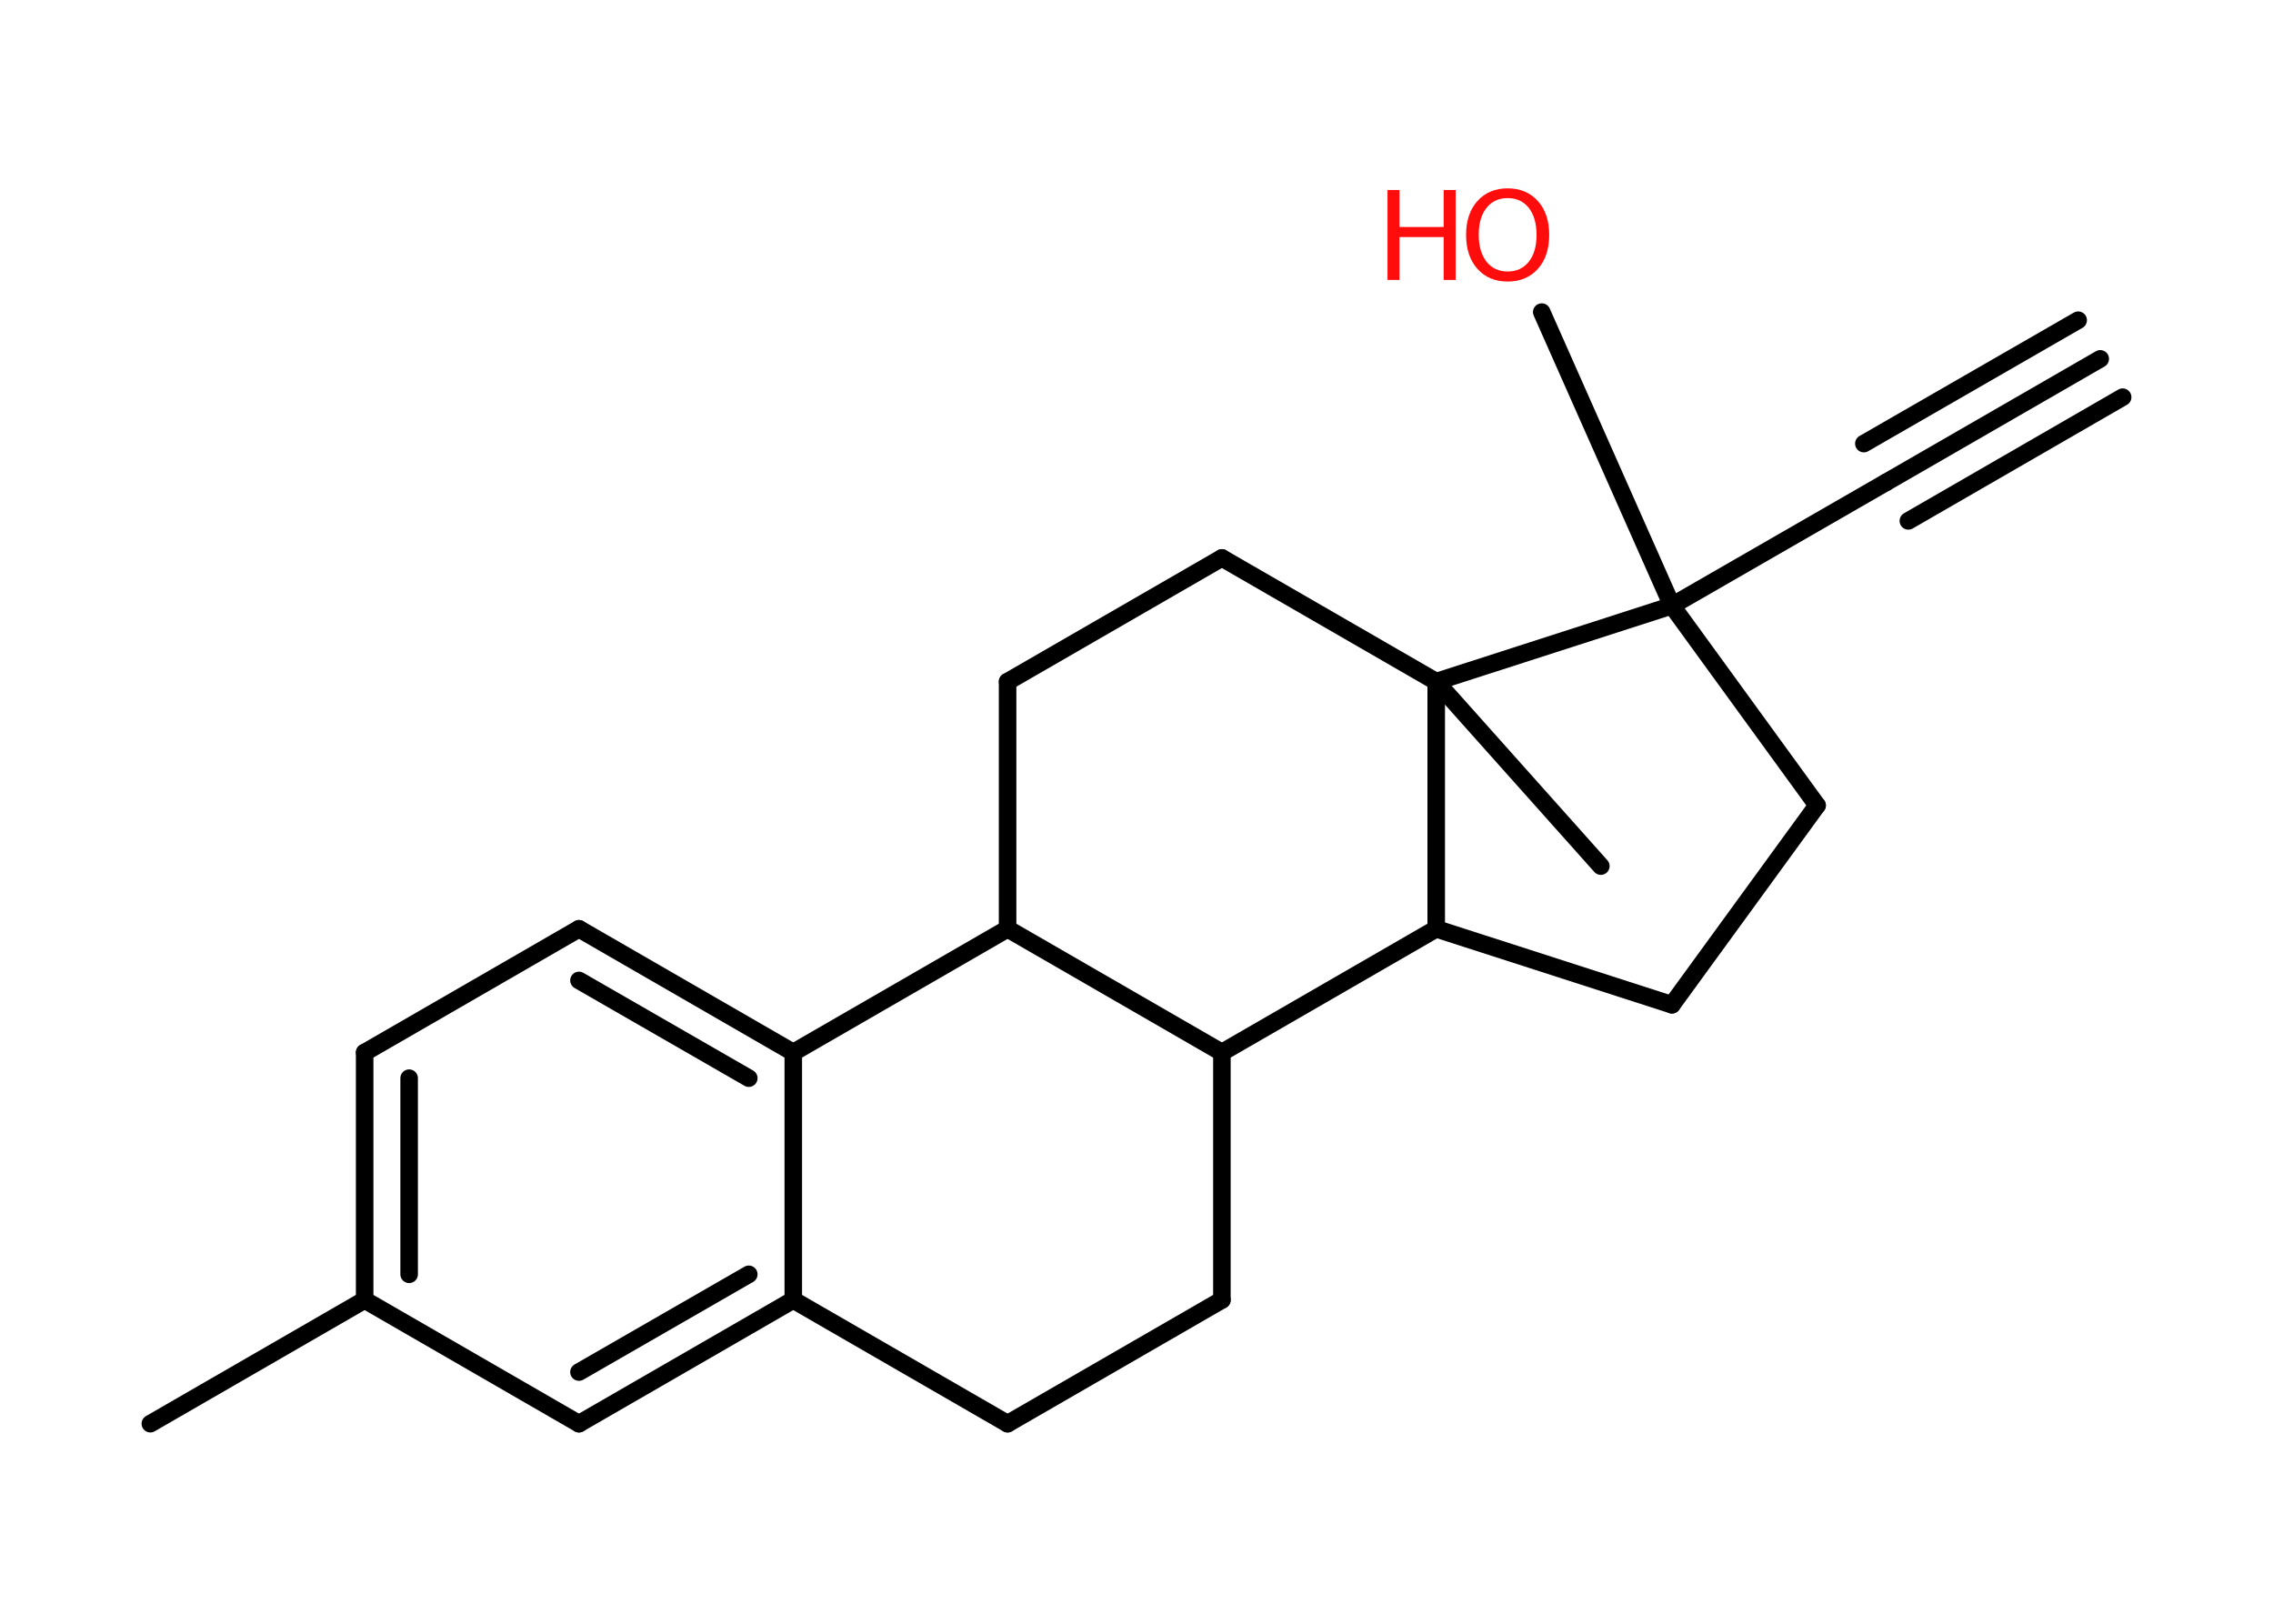 <?xml version='1.0' encoding='UTF-8'?>
<!DOCTYPE svg PUBLIC "-//W3C//DTD SVG 1.1//EN" "http://www.w3.org/Graphics/SVG/1.1/DTD/svg11.dtd">
<svg version='1.2' xmlns='http://www.w3.org/2000/svg' xmlns:xlink='http://www.w3.org/1999/xlink' width='70.0mm' height='50.0mm' viewBox='0 0 70.0 50.0'>
  <desc>Generated by the Chemistry Development Kit (http://github.com/cdk)</desc>
  <g stroke-linecap='round' stroke-linejoin='round' stroke='#000000' stroke-width='.54' fill='#FF0D0D'>
    <rect x='.0' y='.0' width='70.0' height='50.0' fill='#FFFFFF' stroke='none'/>
    <g id='mol1' class='mol'>
      <g id='mol1bnd1' class='bond'>
        <line x1='64.68' y1='11.05' x2='58.09' y2='14.85'/>
        <line x1='65.37' y1='12.23' x2='58.77' y2='16.04'/>
        <line x1='64.0' y1='9.86' x2='57.4' y2='13.66'/>
      </g>
      <line id='mol1bnd2' class='bond' x1='58.09' y1='14.85' x2='51.49' y2='18.65'/>
      <line id='mol1bnd3' class='bond' x1='51.49' y1='18.65' x2='47.48' y2='9.61'/>
      <line id='mol1bnd4' class='bond' x1='51.49' y1='18.65' x2='55.96' y2='24.8'/>
      <line id='mol1bnd5' class='bond' x1='55.96' y1='24.8' x2='51.49' y2='30.94'/>
      <line id='mol1bnd6' class='bond' x1='51.49' y1='30.94' x2='44.23' y2='28.6'/>
      <line id='mol1bnd7' class='bond' x1='44.23' y1='28.6' x2='37.63' y2='32.41'/>
      <line id='mol1bnd8' class='bond' x1='37.63' y1='32.41' x2='37.63' y2='40.03'/>
      <line id='mol1bnd9' class='bond' x1='37.63' y1='40.03' x2='31.03' y2='43.84'/>
      <line id='mol1bnd10' class='bond' x1='31.03' y1='43.84' x2='24.43' y2='40.03'/>
      <g id='mol1bnd11' class='bond'>
        <line x1='17.83' y1='43.84' x2='24.43' y2='40.03'/>
        <line x1='17.83' y1='42.25' x2='23.06' y2='39.24'/>
      </g>
      <line id='mol1bnd12' class='bond' x1='17.83' y1='43.84' x2='11.23' y2='40.03'/>
      <line id='mol1bnd13' class='bond' x1='11.23' y1='40.03' x2='4.63' y2='43.84'/>
      <g id='mol1bnd14' class='bond'>
        <line x1='11.23' y1='32.41' x2='11.23' y2='40.03'/>
        <line x1='12.6' y1='33.2' x2='12.6' y2='39.24'/>
      </g>
      <line id='mol1bnd15' class='bond' x1='11.23' y1='32.41' x2='17.83' y2='28.6'/>
      <g id='mol1bnd16' class='bond'>
        <line x1='24.43' y1='32.41' x2='17.83' y2='28.6'/>
        <line x1='23.06' y1='33.2' x2='17.83' y2='30.19'/>
      </g>
      <line id='mol1bnd17' class='bond' x1='24.43' y1='40.03' x2='24.43' y2='32.41'/>
      <line id='mol1bnd18' class='bond' x1='24.43' y1='32.41' x2='31.03' y2='28.6'/>
      <line id='mol1bnd19' class='bond' x1='37.63' y1='32.41' x2='31.03' y2='28.6'/>
      <line id='mol1bnd20' class='bond' x1='31.03' y1='28.6' x2='31.03' y2='20.99'/>
      <line id='mol1bnd21' class='bond' x1='31.03' y1='20.99' x2='37.63' y2='17.18'/>
      <line id='mol1bnd22' class='bond' x1='37.63' y1='17.18' x2='44.23' y2='20.99'/>
      <line id='mol1bnd23' class='bond' x1='44.23' y1='28.6' x2='44.23' y2='20.99'/>
      <line id='mol1bnd24' class='bond' x1='51.49' y1='18.65' x2='44.23' y2='20.99'/>
      <line id='mol1bnd25' class='bond' x1='44.23' y1='20.99' x2='49.3' y2='26.67'/>
      <g id='mol1atm4' class='atom'>
        <path d='M46.43 6.1q-.41 .0 -.65 .3q-.24 .3 -.24 .83q.0 .52 .24 .83q.24 .3 .65 .3q.41 .0 .65 -.3q.24 -.3 .24 -.83q.0 -.52 -.24 -.83q-.24 -.3 -.65 -.3zM46.43 5.8q.58 .0 .93 .39q.35 .39 .35 1.04q.0 .66 -.35 1.05q-.35 .39 -.93 .39q-.58 .0 -.93 -.39q-.35 -.39 -.35 -1.05q.0 -.65 .35 -1.04q.35 -.39 .93 -.39z' stroke='none'/>
        <path d='M42.73 5.85h.37v1.14h1.36v-1.14h.37v2.77h-.37v-1.32h-1.36v1.32h-.37v-2.77z' stroke='none'/>
      </g>
    </g>
  </g>
</svg>
